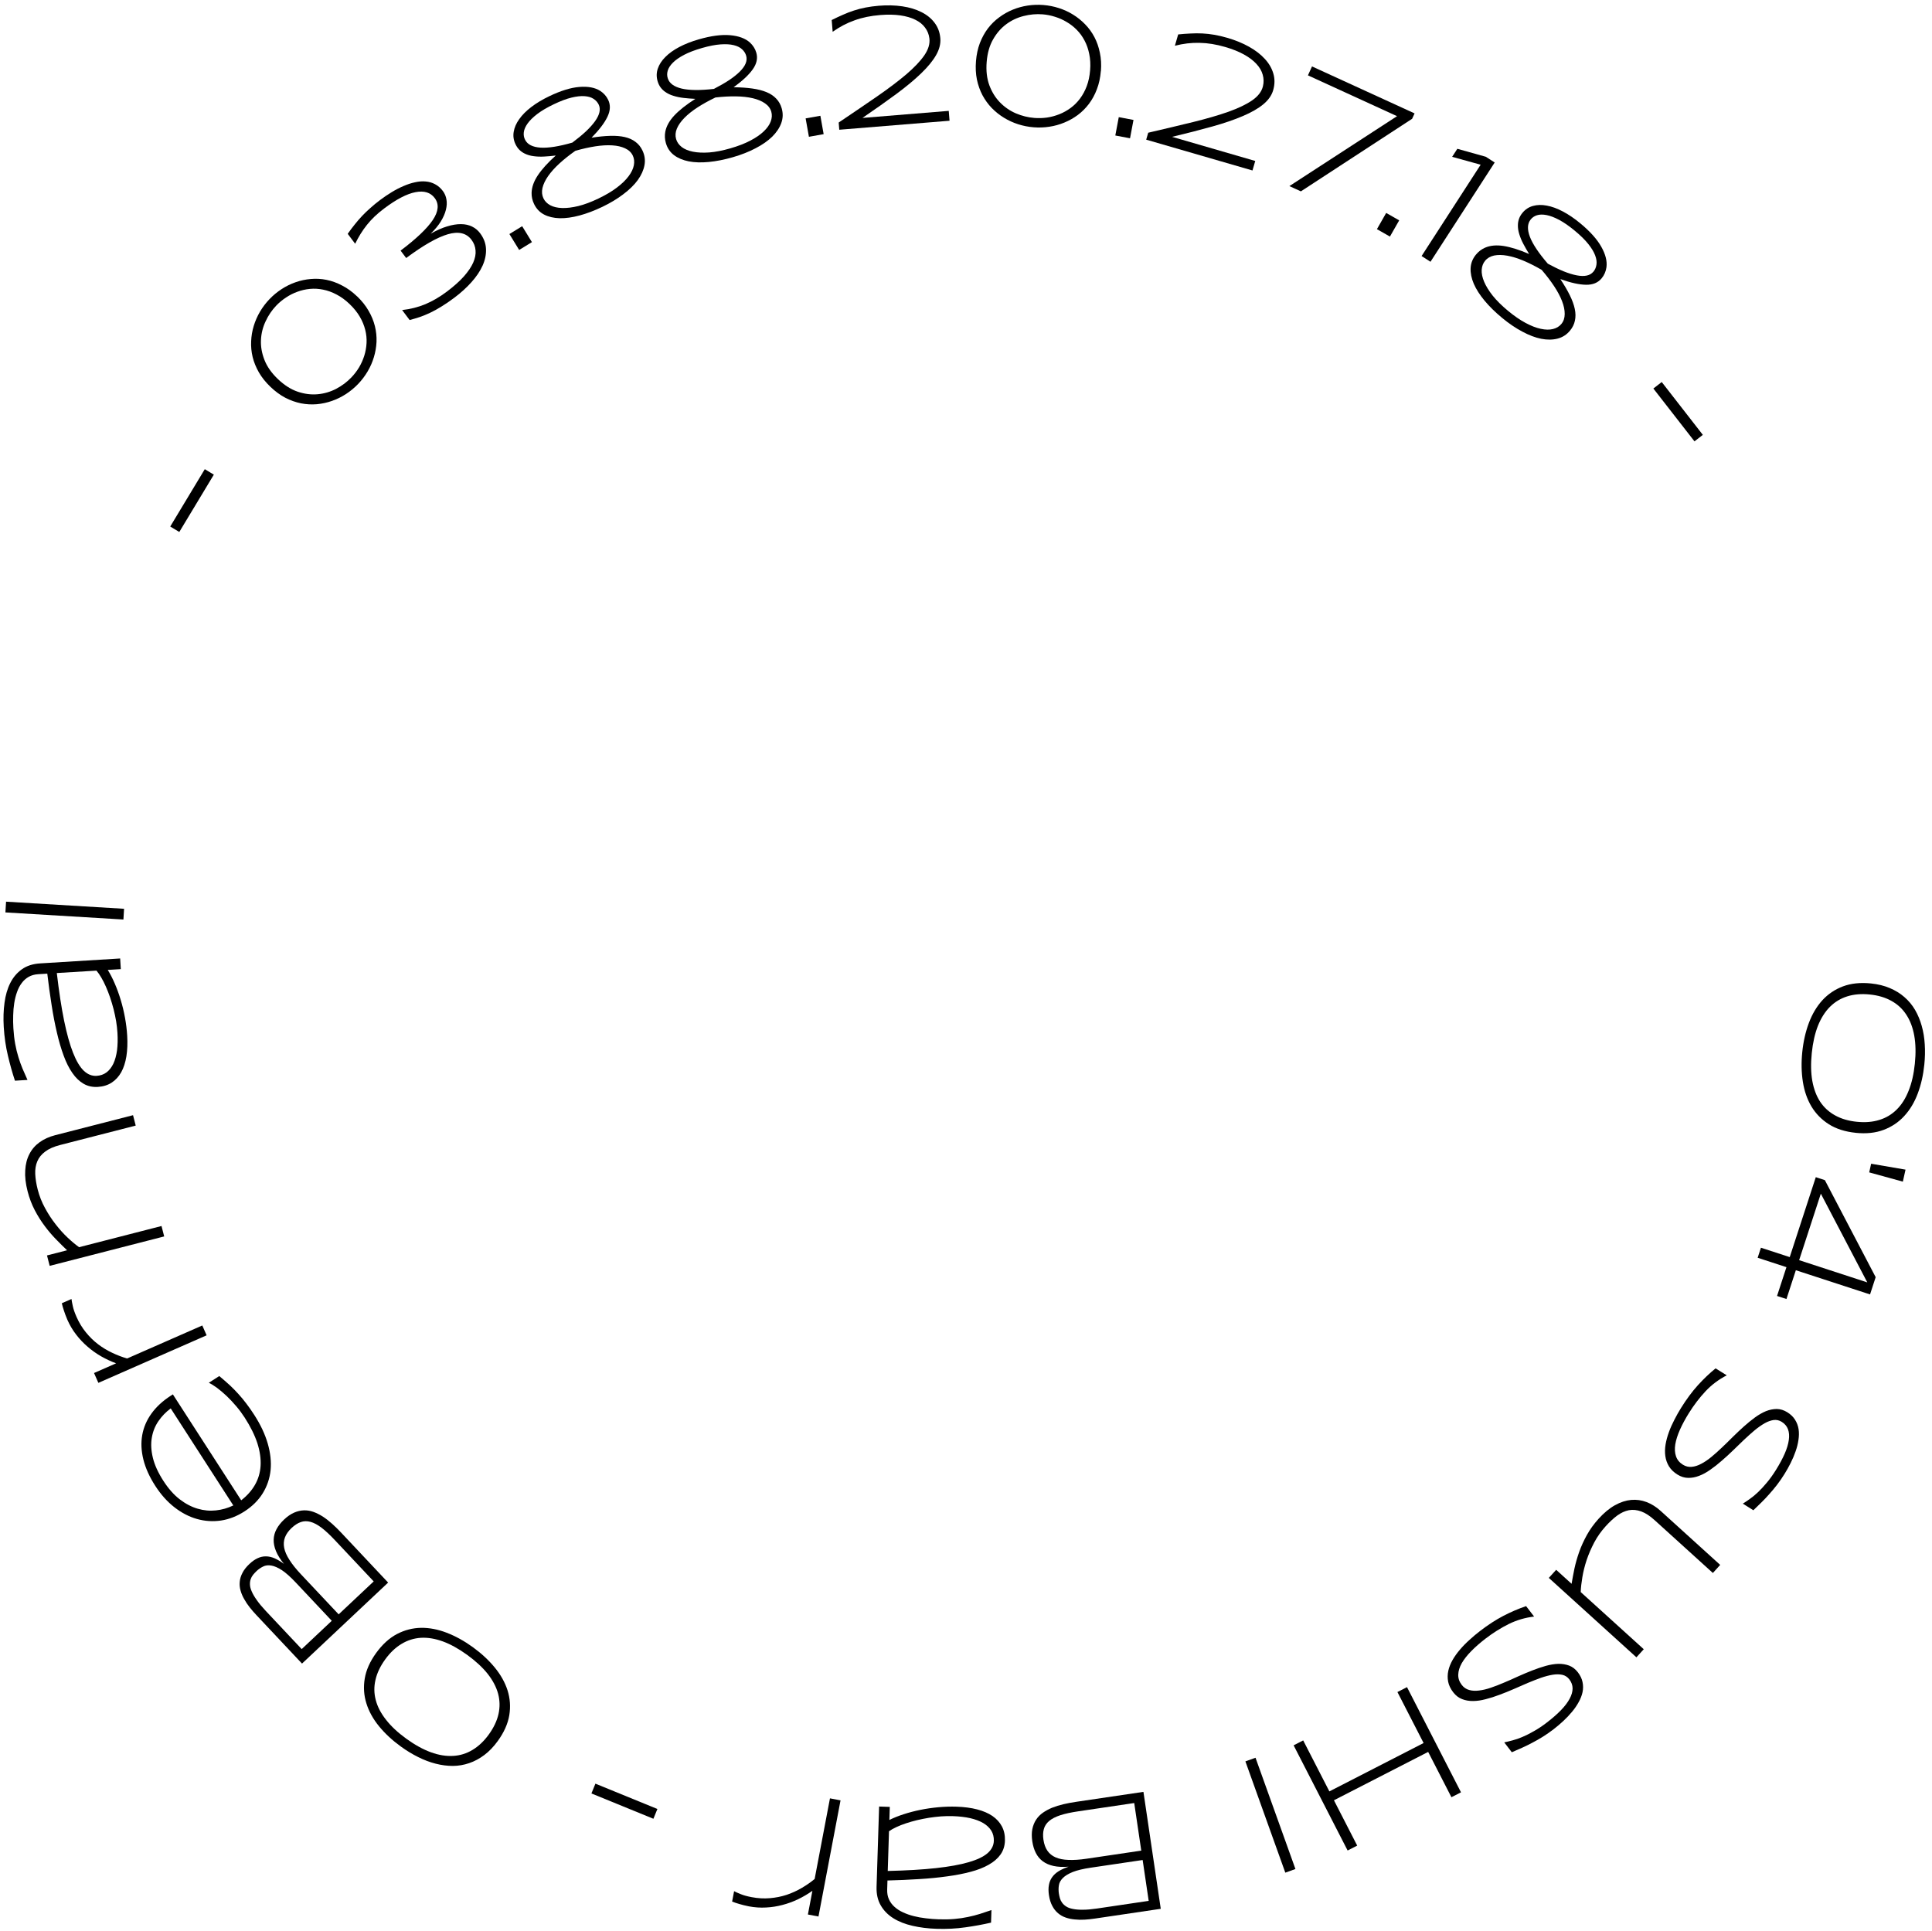 <?xml version="1.0" encoding="UTF-8" standalone="no"?>
<svg
   xmlns:dc="http://purl.org/dc/elements/1.1/"
   xmlns:cc="http://creativecommons.org/ns#"
   xmlns:rdf="http://www.w3.org/1999/02/22-rdf-syntax-ns#"
   xmlns:svg="http://www.w3.org/2000/svg"
   xmlns="http://www.w3.org/2000/svg"
   xmlns:sodipodi="http://sodipodi.sourceforge.net/DTD/sodipodi-0.dtd"
   xmlns:inkscape="http://www.inkscape.org/namespaces/inkscape"
   sodipodi:docname="textCercle.svg"
   inkscape:version="1.0 (4035a4f, 2020-05-01)"
   id="svg8"
   version="1.1"
   viewBox="0 0 116.023 115.971"
   height="115.971mm"
   width="116.023mm">
  <defs
     id="defs2" />
  <sodipodi:namedview
     fit-margin-bottom="0"
     fit-margin-right="0"
     fit-margin-left="0"
     fit-margin-top="0"
     inkscape:window-maximized="0"
     inkscape:window-y="23"
     inkscape:window-x="0"
     inkscape:window-height="927"
     inkscape:window-width="1434"
     showgrid="false"
     inkscape:document-rotation="0"
     inkscape:current-layer="layer1"
     inkscape:document-units="mm"
     inkscape:cy="252.04405"
     inkscape:cx="524.8783"
     inkscape:zoom="0.7"
     inkscape:pageshadow="2"
     inkscape:pageopacity="0.0"
     borderopacity="1.0"
     bordercolor="#666666"
     pagecolor="#ffffff"
     id="base" />
  <g
     transform="translate(-46.712,-82.992)"
     id="layer1"
     inkscape:groupmode="layer"
     inkscape:label="Calque 1">
    <g
       style="font-style:normal;font-variant:normal;font-weight:normal;font-stretch:expanded;font-size:10.583px;line-height:1.25;font-family:Syncopate;-inkscape-font-specification:'Syncopate, Expanded';font-variant-ligatures:normal;font-variant-caps:normal;font-variant-numeric:normal;font-variant-east-asian:normal;fill:#000000;fill-opacity:1;stroke:none;stroke-width:0.265"
       id="text12"
       aria-label="O'4 Sushi Bar - Obernai     - 03.88.20.27.18 -">
      <path
         id="path37"
         style="font-style:normal;font-variant:normal;font-weight:normal;font-stretch:expanded;font-size:10.583px;font-family:Syncopate;-inkscape-font-specification:'Syncopate, Expanded';font-variant-ligatures:normal;font-variant-caps:normal;font-variant-numeric:normal;font-variant-east-asian:normal;stroke-width:0.265"
         d="m 158.153,151.029 q -0.951,-0.097 -1.61,-0.513 -0.654,-0.415 -1.045,-1.063 -0.386,-0.647 -0.518,-1.487 -0.132,-0.839 -0.036,-1.785 0.097,-0.951 0.397,-1.752 0.3,-0.8 0.809,-1.361 0.514,-0.56 1.238,-0.834 0.729,-0.273 1.68,-0.176 0.632,0.065 1.13,0.277 0.503,0.212 0.88,0.542 0.382,0.33 0.638,0.767 0.256,0.442 0.401,0.96 0.149,0.524 0.183,1.11 0.039,0.586 -0.026,1.218 -0.097,0.946 -0.396,1.741 -0.299,0.795 -0.813,1.351 -0.509,0.556 -1.238,0.829 -0.724,0.274 -1.675,0.177 z m 0.068,-0.663 q 0.751,0.077 1.352,-0.111 0.6,-0.183 1.04,-0.621 0.445,-0.438 0.718,-1.132 0.278,-0.688 0.374,-1.629 0.096,-0.941 -0.036,-1.682 -0.133,-0.736 -0.479,-1.259 -0.341,-0.523 -0.897,-0.829 -0.551,-0.306 -1.291,-0.381 -0.751,-0.077 -1.352,0.111 -0.601,0.188 -1.046,0.631 -0.44,0.443 -0.719,1.137 -0.274,0.699 -0.37,1.64 -0.096,0.941 0.032,1.671 0.133,0.736 0.474,1.254 0.347,0.519 0.898,0.819 0.551,0.306 1.301,0.382 z" />
      <path
         id="path39"
         style="font-style:normal;font-variant:normal;font-weight:normal;font-stretch:expanded;font-size:10.583px;font-family:Syncopate;-inkscape-font-specification:'Syncopate, Expanded';font-variant-ligatures:normal;font-variant-caps:normal;font-variant-numeric:normal;font-variant-east-asian:normal;stroke-width:0.265"
         d="m 159.08,152.886 2.065,0.355 -0.161,0.721 -2.02,-0.556 z" />
      <path
         id="path41"
         style="font-style:normal;font-variant:normal;font-weight:normal;font-stretch:expanded;font-size:10.583px;font-family:Syncopate;-inkscape-font-specification:'Syncopate, Expanded';font-variant-ligatures:normal;font-variant-caps:normal;font-variant-numeric:normal;font-variant-east-asian:normal;stroke-width:0.265"
         d="m 153.994,159.098 -1.729,-0.564 0.197,-0.604 1.729,0.564 1.565,-4.8 0.545,0.178 3.051,5.827 -0.338,1.037 -4.456,-1.453 -0.564,1.729 -0.565,-0.184 z m 4.855,0.915 -2.79,-5.329 -1.303,3.994 z" />
      <path
         id="path43"
         style="font-style:normal;font-variant:normal;font-weight:normal;font-stretch:expanded;font-size:10.583px;font-family:Syncopate;-inkscape-font-specification:'Syncopate, Expanded';font-variant-ligatures:normal;font-variant-caps:normal;font-variant-numeric:normal;font-variant-east-asian:normal;stroke-width:0.265"
         d="m 151.375,173.302 q 0.19,-0.119 0.422,-0.285 0.236,-0.163 0.491,-0.406 0.252,-0.239 0.525,-0.568 0.277,-0.327 0.55,-0.765 0.331,-0.531 0.529,-0.985 0.196,-0.45 0.245,-0.822 0.051,-0.364 -0.051,-0.641 -0.104,-0.272 -0.376,-0.442 -0.228,-0.142 -0.487,-0.109 -0.261,0.038 -0.543,0.197 -0.285,0.164 -0.597,0.42 -0.31,0.263 -0.634,0.567 -0.322,0.311 -0.659,0.637 -0.34,0.33 -0.681,0.623 -0.339,0.3 -0.682,0.537 -0.341,0.244 -0.676,0.37 -0.337,0.131 -0.662,0.123 -0.327,-0.003 -0.638,-0.197 -0.338,-0.211 -0.513,-0.496 -0.171,-0.283 -0.218,-0.617 -0.046,-0.327 0.015,-0.697 0.062,-0.363 0.2,-0.74 0.135,-0.373 0.33,-0.744 0.188,-0.37 0.401,-0.712 0.49,-0.785 1.003,-1.354 0.511,-0.565 1.069,-1.02 l 0.671,0.418 q -0.727,0.375 -1.272,0.955 -0.547,0.584 -1.004,1.317 -0.323,0.517 -0.535,0.994 -0.212,0.477 -0.28,0.879 -0.064,0.405 0.042,0.714 0.103,0.314 0.414,0.508 0.25,0.156 0.529,0.129 0.276,-0.023 0.57,-0.181 0.295,-0.151 0.61,-0.411 0.312,-0.256 0.631,-0.563 0.323,-0.304 0.655,-0.639 0.333,-0.328 0.665,-0.627 0.332,-0.298 0.669,-0.545 0.334,-0.242 0.662,-0.379 0.33,-0.129 0.653,-0.129 0.32,0.005 0.627,0.196 0.303,0.189 0.464,0.448 0.166,0.262 0.214,0.566 0.045,0.308 -0.008,0.647 -0.048,0.341 -0.171,0.685 -0.121,0.351 -0.296,0.699 -0.174,0.348 -0.374,0.668 -0.219,0.351 -0.444,0.643 -0.228,0.297 -0.461,0.553 -0.231,0.264 -0.47,0.499 -0.241,0.24 -0.493,0.478 z" />
      <path
         id="path45"
         style="font-style:normal;font-variant:normal;font-weight:normal;font-stretch:expanded;font-size:10.583px;font-family:Syncopate;-inkscape-font-specification:'Syncopate, Expanded';font-variant-ligatures:normal;font-variant-caps:normal;font-variant-numeric:normal;font-variant-east-asian:normal;stroke-width:0.265"
         d="m 149.576,177.466 -3.472,-3.149 q -0.437,-0.403 -0.824,-0.545 -0.387,-0.142 -0.746,-0.077 -0.359,0.072 -0.701,0.32 -0.342,0.255 -0.693,0.641 -0.406,0.448 -0.688,0.974 -0.278,0.529 -0.457,1.058 -0.175,0.532 -0.257,1.03 -0.085,0.502 -0.099,0.894 l 3.786,3.433 -0.441,0.486 -5.26,-4.77 0.441,-0.486 0.926,0.84 q 0.071,-0.424 0.171,-0.912 0.104,-0.484 0.284,-0.998 0.18,-0.506 0.462,-1.018 0.282,-0.511 0.709,-0.982 0.483,-0.532 0.978,-0.809 0.492,-0.273 0.972,-0.318 0.477,-0.042 0.924,0.127 0.451,0.172 0.849,0.533 l 3.575,3.242 z" />
      <path
         id="path47"
         style="font-style:normal;font-variant:normal;font-weight:normal;font-stretch:expanded;font-size:10.583px;font-family:Syncopate;-inkscape-font-specification:'Syncopate, Expanded';font-variant-ligatures:normal;font-variant-caps:normal;font-variant-numeric:normal;font-variant-east-asian:normal;stroke-width:0.265"
         d="m 137.047,187.64 q 0.22,-0.045 0.495,-0.12 0.278,-0.07 0.602,-0.209 0.32,-0.135 0.69,-0.348 0.374,-0.209 0.783,-0.524 0.496,-0.381 0.841,-0.738 0.341,-0.353 0.517,-0.684 0.175,-0.324 0.177,-0.618 -0.002,-0.291 -0.198,-0.545 -0.164,-0.213 -0.418,-0.272 -0.258,-0.056 -0.578,-0.005 -0.324,0.053 -0.706,0.184 -0.383,0.138 -0.792,0.309 -0.41,0.179 -0.84,0.366 -0.434,0.19 -0.856,0.345 -0.423,0.162 -0.827,0.264 -0.405,0.109 -0.762,0.111 -0.362,0.004 -0.663,-0.116 -0.305,-0.117 -0.529,-0.408 -0.243,-0.315 -0.306,-0.644 -0.061,-0.325 0.012,-0.654 0.072,-0.322 0.258,-0.648 0.185,-0.319 0.446,-0.623 0.257,-0.302 0.57,-0.582 0.306,-0.281 0.625,-0.526 0.733,-0.564 1.413,-0.917 0.676,-0.35 1.358,-0.582 l 0.482,0.627 q -0.812,0.097 -1.525,0.449 -0.717,0.356 -1.401,0.882 -0.483,0.372 -0.849,0.744 -0.366,0.372 -0.57,0.725 -0.201,0.357 -0.211,0.684 -0.014,0.33 0.21,0.621 0.18,0.234 0.45,0.306 0.267,0.075 0.597,0.03 0.329,-0.038 0.715,-0.172 0.382,-0.131 0.788,-0.306 0.409,-0.171 0.837,-0.37 0.427,-0.191 0.842,-0.354 0.416,-0.163 0.817,-0.277 0.398,-0.11 0.753,-0.123 0.354,-0.005 0.657,0.108 0.298,0.116 0.519,0.403 0.217,0.283 0.278,0.582 0.064,0.303 0.002,0.605 -0.066,0.305 -0.234,0.603 -0.165,0.303 -0.4,0.582 -0.236,0.286 -0.522,0.551 -0.285,0.265 -0.584,0.495 -0.328,0.252 -0.641,0.447 -0.317,0.198 -0.625,0.357 -0.309,0.166 -0.614,0.303 -0.309,0.14 -0.629,0.275 z" />
      <path
         id="path49"
         style="font-style:normal;font-variant:normal;font-weight:normal;font-stretch:expanded;font-size:10.583px;font-family:Syncopate;-inkscape-font-specification:'Syncopate, Expanded';font-variant-ligatures:normal;font-variant-caps:normal;font-variant-numeric:normal;font-variant-east-asian:normal;stroke-width:0.265"
         d="m 124.973,187.522 1.572,3.062 5.659,-2.905 -1.572,-3.062 0.575,-0.295 3.243,6.317 -0.575,0.295 -1.397,-2.722 -5.659,2.905 1.397,2.722 -0.575,0.295 -3.243,-6.317 z" />
      <path
         id="path51"
         style="font-style:normal;font-variant:normal;font-weight:normal;font-stretch:expanded;font-size:10.583px;font-family:Syncopate;-inkscape-font-specification:'Syncopate, Expanded';font-variant-ligatures:normal;font-variant-caps:normal;font-variant-numeric:normal;font-variant-east-asian:normal;stroke-width:0.265"
         d="m 122.11,188.563 2.397,6.683 -0.608,0.218 -2.397,-6.683 z" />
      <path
         id="path53"
         style="font-style:normal;font-variant:normal;font-weight:normal;font-stretch:expanded;font-size:10.583px;font-family:Syncopate;-inkscape-font-specification:'Syncopate, Expanded';font-variant-ligatures:normal;font-variant-caps:normal;font-variant-numeric:normal;font-variant-east-asian:normal;stroke-width:0.265"
         d="m 108.704,193.58 q -0.06,-0.409 0.002,-0.726 0.063,-0.317 0.224,-0.566 0.157,-0.243 0.408,-0.421 0.246,-0.172 0.556,-0.302 0.311,-0.124 0.674,-0.21 0.364,-0.085 0.757,-0.143 l 4.054,-0.6 1.04,7.024 -3.962,0.587 q -0.302,0.045 -0.607,0.064 -0.305,0.019 -0.592,-0.012 -0.291,-0.025 -0.544,-0.113 -0.258,-0.087 -0.462,-0.261 -0.208,-0.173 -0.347,-0.44 -0.144,-0.266 -0.201,-0.649 -0.051,-0.343 -8.9e-4,-0.606 0.045,-0.263 0.192,-0.467 0.142,-0.204 0.391,-0.361 0.249,-0.152 0.597,-0.271 -0.516,0.04 -0.9,-0.044 -0.383,-0.084 -0.647,-0.28 -0.264,-0.196 -0.419,-0.502 -0.154,-0.301 -0.213,-0.7 z m 1.597,3.133 q 0.022,0.148 0.064,0.293 0.042,0.145 0.134,0.268 0.092,0.127 0.247,0.225 0.15,0.098 0.398,0.145 0.248,0.052 0.602,0.047 0.35,4.1e-4 0.836,-0.071 l 3.113,-0.461 -0.363,-2.454 -3.113,0.461 q -0.69,0.102 -1.09,0.261 -0.399,0.164 -0.594,0.365 -0.2,0.202 -0.233,0.437 -0.038,0.236 -0.001,0.486 z m -0.926,-3.222 q 0.059,0.399 0.239,0.659 0.18,0.261 0.492,0.397 0.313,0.137 0.775,0.152 0.463,0.02 1.081,-0.071 l 3.287,-0.487 -0.423,-2.858 -3.374,0.5 q -0.639,0.095 -1.063,0.231 -0.428,0.142 -0.67,0.345 -0.246,0.209 -0.32,0.486 -0.079,0.278 -0.025,0.646 z" />
      <path
         id="path55"
         style="font-style:normal;font-variant:normal;font-weight:normal;font-stretch:expanded;font-size:10.583px;font-family:Syncopate;-inkscape-font-specification:'Syncopate, Expanded';font-variant-ligatures:normal;font-variant-caps:normal;font-variant-numeric:normal;font-variant-east-asian:normal;stroke-width:0.265"
         d="m 100.147,191.515 -0.025,0.785 q 0.378,-0.19 0.859,-0.345 0.475,-0.155 1.006,-0.263 0.526,-0.107 1.08,-0.157 0.555,-0.05 1.087,-0.033 0.692,0.022 1.241,0.164 0.544,0.141 0.918,0.396 0.374,0.26 0.569,0.628 0.195,0.373 0.18,0.854 -0.015,0.475 -0.264,0.829 -0.254,0.359 -0.707,0.613 -0.453,0.26 -1.084,0.426 -0.636,0.171 -1.415,0.275 -0.779,0.11 -1.68,0.164 -0.907,0.059 -1.905,0.084 l -0.017,0.542 q -0.011,0.331 0.105,0.588 0.116,0.257 0.332,0.45 0.216,0.198 0.512,0.332 0.295,0.139 0.644,0.227 0.344,0.088 0.73,0.132 0.381,0.048 0.768,0.061 0.522,0.017 0.952,-0.021 0.43,-0.038 0.805,-0.119 0.375,-0.076 0.719,-0.184 0.345,-0.108 0.695,-0.231 l -0.024,0.754 q -0.724,0.168 -1.539,0.282 -0.821,0.119 -1.735,0.089 -0.775,-0.025 -1.442,-0.18 -0.667,-0.151 -1.154,-0.456 -0.487,-0.305 -0.756,-0.774 -0.27,-0.464 -0.249,-1.12 l 0.153,-4.814 z m -0.123,3.848 q 1.692,-0.039 2.896,-0.171 1.199,-0.132 1.966,-0.356 0.767,-0.224 1.134,-0.543 0.362,-0.319 0.375,-0.738 0.011,-0.341 -0.151,-0.61 -0.167,-0.269 -0.487,-0.46 -0.32,-0.186 -0.782,-0.294 -0.462,-0.103 -1.041,-0.121 -0.341,-0.011 -0.704,0.014 -0.368,0.03 -0.732,0.085 -0.364,0.061 -0.718,0.143 -0.354,0.087 -0.668,0.191 -0.314,0.104 -0.571,0.225 -0.262,0.121 -0.442,0.25 z" />
      <path
         id="path57"
         style="font-style:normal;font-variant:normal;font-weight:normal;font-stretch:expanded;font-size:10.583px;font-family:Syncopate;-inkscape-font-specification:'Syncopate, Expanded';font-variant-ligatures:normal;font-variant-caps:normal;font-variant-numeric:normal;font-variant-east-asian:normal;stroke-width:0.265"
         d="m 90.798,196.578 q 0.139,0.074 0.393,0.175 0.248,0.105 0.66,0.183 0.569,0.108 1.098,0.061 0.524,-0.043 1,-0.199 0.472,-0.158 0.898,-0.408 0.425,-0.245 0.787,-0.545 l 0.92,-4.843 0.635,0.121 -1.325,6.976 -0.635,-0.121 0.27,-1.422 q -0.407,0.286 -0.859,0.505 -0.457,0.218 -0.938,0.343 -0.482,0.129 -0.987,0.154 -0.511,0.029 -1.028,-0.069 -0.178,-0.034 -0.318,-0.071 -0.141,-0.032 -0.255,-0.07 -0.12,-0.033 -0.224,-0.069 -0.104,-0.035 -0.212,-0.077 l 0.119,-0.624 z" />
      <path
         id="path59"
         style="font-style:normal;font-variant:normal;font-weight:normal;font-stretch:expanded;font-size:10.583px;font-family:Syncopate;-inkscape-font-specification:'Syncopate, Expanded';font-variant-ligatures:normal;font-variant-caps:normal;font-variant-numeric:normal;font-variant-east-asian:normal;stroke-width:0.265"
         d="m 86.191,191.64 -0.24,0.588 -3.722,-1.521 0.24,-0.588 z" />
      <path
         id="path61"
         style="font-style:normal;font-variant:normal;font-weight:normal;font-stretch:expanded;font-size:10.583px;font-family:Syncopate;-inkscape-font-specification:'Syncopate, Expanded';font-variant-ligatures:normal;font-variant-caps:normal;font-variant-numeric:normal;font-variant-east-asian:normal;stroke-width:0.265"
         d="m 69.302,182.269 q 0.561,-0.774 1.25,-1.137 0.686,-0.358 1.443,-0.372 0.753,-0.01 1.546,0.296 0.793,0.306 1.563,0.863 0.774,0.561 1.317,1.221 0.543,0.661 0.773,1.382 0.227,0.726 0.102,1.49 -0.129,0.768 -0.689,1.543 -0.373,0.515 -0.805,0.84 -0.436,0.329 -0.91,0.49 -0.477,0.165 -0.983,0.169 -0.511,3.9e-4 -1.032,-0.134 -0.528,-0.134 -1.052,-0.398 -0.526,-0.26 -1.041,-0.633 -0.77,-0.558 -1.309,-1.215 -0.538,-0.658 -0.761,-1.38 -0.226,-0.719 -0.098,-1.487 0.126,-0.764 0.686,-1.538 z m 0.54,0.391 q -0.442,0.611 -0.581,1.225 -0.143,0.611 0.016,1.211 0.156,0.604 0.62,1.189 0.456,0.586 1.223,1.14 0.766,0.554 1.473,0.811 0.703,0.254 1.33,0.216 0.624,-0.033 1.167,-0.361 0.54,-0.323 0.977,-0.926 0.442,-0.611 0.581,-1.225 0.138,-0.614 -0.022,-1.221 -0.163,-0.603 -0.624,-1.192 -0.468,-0.587 -1.234,-1.142 -0.766,-0.554 -1.462,-0.809 -0.703,-0.254 -1.323,-0.217 -0.623,0.041 -1.159,0.367 -0.54,0.323 -0.983,0.935 z" />
      <path
         id="path63"
         style="font-style:normal;font-variant:normal;font-weight:normal;font-stretch:expanded;font-size:10.583px;font-family:Syncopate;-inkscape-font-specification:'Syncopate, Expanded';font-variant-ligatures:normal;font-variant-caps:normal;font-variant-numeric:normal;font-variant-east-asian:normal;stroke-width:0.265"
         d="m 63.772,174.256 q 0.301,-0.283 0.598,-0.413 0.296,-0.13 0.593,-0.139 0.289,-0.009 0.578,0.095 0.282,0.104 0.565,0.284 0.28,0.184 0.557,0.434 0.278,0.25 0.55,0.54 l 2.808,2.985 -5.172,4.865 -2.744,-2.917 q -0.209,-0.222 -0.399,-0.462 -0.19,-0.24 -0.329,-0.493 -0.146,-0.253 -0.218,-0.511 -0.076,-0.262 -0.05,-0.528 0.023,-0.27 0.163,-0.536 0.136,-0.27 0.419,-0.536 0.252,-0.237 0.497,-0.347 0.241,-0.113 0.493,-0.109 0.249,2.9e-4 0.519,0.115 0.267,0.118 0.564,0.335 -0.328,-0.401 -0.477,-0.764 -0.15,-0.363 -0.14,-0.692 0.01,-0.329 0.173,-0.631 0.159,-0.299 0.453,-0.575 z m -1.659,3.101 q -0.109,0.103 -0.204,0.22 -0.095,0.118 -0.143,0.262 -0.052,0.148 -0.043,0.331 0.005,0.179 0.108,0.409 0.099,0.233 0.306,0.521 0.2,0.288 0.536,0.645 l 2.156,2.292 1.807,-1.7 -2.156,-2.292 q -0.478,-0.508 -0.836,-0.746 -0.362,-0.234 -0.639,-0.279 -0.28,-0.049 -0.492,0.058 -0.215,0.103 -0.4,0.277 z m 2.116,-2.6 q -0.294,0.276 -0.405,0.573 -0.111,0.296 -0.045,0.631 0.067,0.335 0.318,0.723 0.248,0.391 0.676,0.847 l 2.277,2.42 2.104,-1.979 -2.337,-2.484 q -0.443,-0.471 -0.796,-0.741 -0.361,-0.271 -0.666,-0.353 -0.312,-0.083 -0.582,0.015 -0.273,0.094 -0.544,0.349 z" />
      <path
         id="path65"
         style="font-style:normal;font-variant:normal;font-weight:normal;font-stretch:expanded;font-size:10.583px;font-family:Syncopate;-inkscape-font-specification:'Syncopate, Expanded';font-variant-ligatures:normal;font-variant-caps:normal;font-variant-numeric:normal;font-variant-east-asian:normal;stroke-width:0.265"
         d="m 59.88,165.638 q 0.348,0.292 0.632,0.551 0.28,0.262 0.524,0.535 0.248,0.27 0.474,0.573 0.228,0.296 0.471,0.674 0.566,0.877 0.81,1.722 0.244,0.845 0.171,1.599 -0.08,0.753 -0.471,1.386 -0.391,0.633 -1.094,1.087 -0.682,0.44 -1.416,0.551 -0.737,0.106 -1.445,-0.095 -0.708,-0.201 -1.351,-0.703 -0.643,-0.501 -1.147,-1.283 -0.524,-0.812 -0.716,-1.586 -0.192,-0.774 -0.068,-1.469 0.124,-0.695 0.556,-1.293 0.428,-0.596 1.148,-1.061 l 0.135,-0.087 4.104,6.362 q 0.525,-0.406 0.824,-0.925 0.299,-0.519 0.34,-1.142 0.038,-0.627 -0.19,-1.353 -0.236,-0.727 -0.768,-1.553 -0.227,-0.352 -0.507,-0.681 -0.28,-0.33 -0.571,-0.609 -0.295,-0.277 -0.572,-0.486 -0.281,-0.206 -0.501,-0.31 z m -2.916,1.943 q -0.436,0.325 -0.737,0.764 -0.305,0.443 -0.398,0.995 -0.096,0.548 0.062,1.202 0.155,0.65 0.634,1.393 0.451,0.699 0.977,1.104 0.526,0.405 1.078,0.565 0.548,0.163 1.099,0.103 0.547,-0.058 1.044,-0.298 z" />
      <path
         id="path67"
         style="font-style:normal;font-variant:normal;font-weight:normal;font-stretch:expanded;font-size:10.583px;font-family:Syncopate;-inkscape-font-specification:'Syncopate, Expanded';font-variant-ligatures:normal;font-variant-caps:normal;font-variant-numeric:normal;font-variant-east-asian:normal;stroke-width:0.265"
         d="m 51.005,161.01 q 0.018,0.156 0.078,0.423 0.054,0.264 0.222,0.647 0.233,0.53 0.571,0.94 0.331,0.408 0.73,0.712 0.397,0.3 0.845,0.51 0.443,0.212 0.895,0.341 l 4.514,-1.982 0.26,0.591 -6.501,2.855 -0.26,-0.591 1.325,-0.582 q -0.466,-0.174 -0.902,-0.422 -0.439,-0.253 -0.813,-0.58 -0.379,-0.324 -0.686,-0.726 -0.313,-0.404 -0.525,-0.887 -0.073,-0.166 -0.121,-0.302 -0.053,-0.135 -0.087,-0.25 -0.04,-0.118 -0.07,-0.223 -0.029,-0.106 -0.056,-0.218 l 0.582,-0.256 z" />
      <path
         id="path69"
         style="font-style:normal;font-variant:normal;font-weight:normal;font-stretch:expanded;font-size:10.583px;font-family:Syncopate;-inkscape-font-specification:'Syncopate, Expanded';font-variant-ligatures:normal;font-variant-caps:normal;font-variant-numeric:normal;font-variant-east-asian:normal;stroke-width:0.265"
         d="m 54.862,150.595 -4.54,1.166 q -0.571,0.147 -0.896,0.396 -0.332,0.245 -0.474,0.586 -0.143,0.336 -0.124,0.763 0.019,0.427 0.149,0.933 0.15,0.586 0.441,1.114 0.284,0.525 0.633,0.969 0.344,0.445 0.717,0.797 0.373,0.352 0.693,0.58 l 4.95,-1.272 0.161,0.626 -6.877,1.767 -0.161,-0.626 1.206,-0.31 q -0.31,-0.294 -0.658,-0.652 -0.355,-0.362 -0.679,-0.796 -0.331,-0.438 -0.604,-0.96 -0.273,-0.522 -0.431,-1.138 -0.179,-0.696 -0.141,-1.255 0.031,-0.563 0.254,-0.983 0.217,-0.424 0.613,-0.707 0.392,-0.282 0.932,-0.421 l 4.675,-1.201 z" />
      <path
         id="path71"
         style="font-style:normal;font-variant:normal;font-weight:normal;font-stretch:expanded;font-size:10.583px;font-family:Syncopate;-inkscape-font-specification:'Syncopate, Expanded';font-variant-ligatures:normal;font-variant-caps:normal;font-variant-numeric:normal;font-variant-east-asian:normal;stroke-width:0.265"
         d="m 53.967,141.198 -0.784,0.048 q 0.224,0.359 0.423,0.823 0.199,0.459 0.355,0.978 0.156,0.513 0.256,1.061 0.101,0.548 0.133,1.079 0.042,0.691 -0.048,1.251 -0.09,0.554 -0.309,0.951 -0.224,0.397 -0.573,0.625 -0.354,0.229 -0.833,0.258 -0.475,0.029 -0.85,-0.186 -0.381,-0.22 -0.676,-0.647 -0.3,-0.427 -0.524,-1.04 -0.229,-0.618 -0.406,-1.383 -0.181,-0.766 -0.319,-1.658 -0.143,-0.897 -0.26,-1.889 l -0.542,0.033 q -0.33,0.02 -0.575,0.159 -0.245,0.139 -0.417,0.372 -0.177,0.233 -0.283,0.54 -0.111,0.307 -0.167,0.663 -0.056,0.35 -0.064,0.739 -0.013,0.384 0.011,0.771 0.032,0.521 0.11,0.946 0.078,0.425 0.193,0.791 0.11,0.366 0.25,0.699 0.139,0.333 0.295,0.671 l -0.753,0.046 q -0.235,-0.705 -0.423,-1.507 -0.194,-0.806 -0.25,-1.719 -0.047,-0.774 0.046,-1.452 0.088,-0.678 0.347,-1.191 0.259,-0.513 0.7,-0.825 0.437,-0.311 1.092,-0.351 L 53.928,140.558 Z m -3.843,0.235 q 0.196,1.681 0.439,2.867 0.243,1.181 0.537,1.924 0.294,0.743 0.646,1.079 0.352,0.331 0.769,0.305 0.34,-0.021 0.593,-0.207 0.252,-0.191 0.413,-0.527 0.156,-0.336 0.22,-0.806 0.059,-0.47 0.024,-1.047 -0.021,-0.34 -0.079,-0.699 -0.064,-0.364 -0.153,-0.721 -0.094,-0.357 -0.209,-0.702 -0.119,-0.345 -0.252,-0.647 -0.132,-0.303 -0.277,-0.547 -0.145,-0.25 -0.29,-0.417 z" />
      <path
         id="path73"
         style="font-style:normal;font-variant:normal;font-weight:normal;font-stretch:expanded;font-size:10.583px;font-family:Syncopate;-inkscape-font-specification:'Syncopate, Expanded';font-variant-ligatures:normal;font-variant-caps:normal;font-variant-numeric:normal;font-variant-east-asian:normal;stroke-width:0.265"
         d="m 54.124,138.219 -7.087,-0.427 0.039,-0.645 7.087,0.427 z" />
      <path
         id="path75"
         style="font-style:normal;font-variant:normal;font-weight:normal;font-stretch:expanded;font-size:10.583px;font-family:Syncopate;-inkscape-font-specification:'Syncopate, Expanded';font-variant-ligatures:normal;font-variant-caps:normal;font-variant-numeric:normal;font-variant-east-asian:normal;stroke-width:0.265"
         d="m 57.479,114.943 -0.544,-0.328 2.075,-3.444 0.544,0.328 z" />
      <path
         id="path77"
         style="font-style:normal;font-variant:normal;font-weight:normal;font-stretch:expanded;font-size:10.583px;font-family:Syncopate;-inkscape-font-specification:'Syncopate, Expanded';font-variant-ligatures:normal;font-variant-caps:normal;font-variant-numeric:normal;font-variant-east-asian:normal;stroke-width:0.265"
         d="m 68.157,100.79 q 0.429,0.411 0.691,0.87 0.262,0.451 0.378,0.92 0.116,0.469 0.097,0.945 -0.023,0.472 -0.159,0.921 -0.133,0.445 -0.376,0.856 -0.24,0.407 -0.569,0.751 -0.329,0.343 -0.729,0.604 -0.397,0.257 -0.839,0.413 -0.443,0.156 -0.913,0.199 -0.474,0.04 -0.951,-0.053 -0.474,-0.096 -0.939,-0.334 -0.466,-0.246 -0.895,-0.657 -0.429,-0.411 -0.691,-0.862 -0.262,-0.459 -0.378,-0.928 -0.113,-0.473 -0.09,-0.945 0.019,-0.476 0.156,-0.924 0.137,-0.449 0.376,-0.856 0.243,-0.411 0.572,-0.754 0.329,-0.343 0.725,-0.6 0.4,-0.261 0.839,-0.413 0.443,-0.156 0.917,-0.195 0.471,-0.043 0.944,0.053 0.474,0.096 0.939,0.342 0.466,0.239 0.895,0.65 z m -0.447,0.466 q -0.381,-0.365 -0.787,-0.575 -0.403,-0.214 -0.807,-0.293 -0.4,-0.083 -0.794,-0.045 -0.394,0.038 -0.753,0.173 -0.359,0.128 -0.68,0.344 -0.324,0.212 -0.585,0.484 -0.393,0.411 -0.641,0.946 -0.252,0.532 -0.279,1.121 -0.028,0.589 0.208,1.194 0.232,0.602 0.807,1.152 0.575,0.55 1.19,0.76 0.611,0.206 1.198,0.153 0.587,-0.053 1.111,-0.324 0.52,-0.274 0.914,-0.685 0.261,-0.272 0.462,-0.602 0.198,-0.333 0.314,-0.701 0.116,-0.368 0.137,-0.763 0.021,-0.395 -0.079,-0.791 -0.1,-0.404 -0.328,-0.793 -0.228,-0.39 -0.608,-0.754 z" />
      <path
         id="path79"
         style="font-style:normal;font-variant:normal;font-weight:normal;font-stretch:expanded;font-size:10.583px;font-family:Syncopate;-inkscape-font-specification:'Syncopate, Expanded';font-variant-ligatures:normal;font-variant-caps:normal;font-variant-numeric:normal;font-variant-east-asian:normal;stroke-width:0.265"
         d="m 72.568,97.033 q 0.534,-0.305 0.993,-0.443 0.463,-0.141 0.835,-0.136 0.376,0.002 0.666,0.146 0.286,0.14 0.479,0.396 0.335,0.446 0.357,0.947 0.022,0.494 -0.204,1.001 -0.226,0.499 -0.668,0.994 -0.439,0.491 -1.021,0.929 -0.417,0.314 -0.777,0.532 -0.356,0.223 -0.681,0.376 -0.324,0.153 -0.627,0.258 -0.306,0.101 -0.609,0.18 l -0.45,-0.599 q 0.746,-0.083 1.401,-0.355 0.652,-0.277 1.28,-0.749 0.632,-0.475 1.022,-0.911 0.391,-0.443 0.564,-0.832 0.174,-0.396 0.142,-0.74 -0.028,-0.347 -0.243,-0.632 -0.463,-0.615 -1.422,-0.334 -0.955,0.278 -2.501,1.428 l -0.335,-0.446 q 1.404,-1.056 1.931,-1.834 0.524,-0.782 0.117,-1.323 -0.379,-0.504 -1.157,-0.352 -0.774,0.149 -1.877,0.978 -0.322,0.242 -0.578,0.486 -0.252,0.241 -0.458,0.5 -0.206,0.259 -0.379,0.537 -0.172,0.278 -0.328,0.596 l -0.447,-0.595 q 0.208,-0.299 0.423,-0.564 0.212,-0.269 0.446,-0.516 0.234,-0.247 0.5,-0.479 0.262,-0.236 0.572,-0.469 0.347,-0.261 0.702,-0.476 0.359,-0.219 0.713,-0.368 0.35,-0.153 0.685,-0.224 0.336,-0.078 0.642,-0.049 0.303,0.024 0.563,0.165 0.265,0.137 0.47,0.41 0.165,0.219 0.213,0.506 0.052,0.284 -0.032,0.619 -0.08,0.332 -0.306,0.702 -0.225,0.363 -0.614,0.74 z" />
      <path
         id="path81"
         style="font-style:normal;font-variant:normal;font-weight:normal;font-stretch:expanded;font-size:10.583px;font-family:Syncopate;-inkscape-font-specification:'Syncopate, Expanded';font-variant-ligatures:normal;font-variant-caps:normal;font-variant-numeric:normal;font-variant-east-asian:normal;stroke-width:0.265"
         d="m 77.889,98.004 -0.586,-0.956 0.767,-0.47 0.586,0.956 z" />
      <path
         id="path83"
         style="font-style:normal;font-variant:normal;font-weight:normal;font-stretch:expanded;font-size:10.583px;font-family:Syncopate;-inkscape-font-specification:'Syncopate, Expanded';font-variant-ligatures:normal;font-variant-caps:normal;font-variant-numeric:normal;font-variant-east-asian:normal;stroke-width:0.265"
         d="m 82.238,91.262 q 0.623,-0.098 1.116,-0.111 0.497,-0.015 0.877,0.072 0.38,0.087 0.642,0.288 0.265,0.194 0.421,0.52 0.203,0.424 0.122,0.876 -0.082,0.452 -0.401,0.897 -0.322,0.441 -0.869,0.852 -0.541,0.414 -1.258,0.758 -0.718,0.344 -1.372,0.52 -0.655,0.176 -1.193,0.165 -0.541,-0.016 -0.937,-0.221 -0.399,-0.21 -0.602,-0.634 -0.156,-0.326 -0.148,-0.668 0.013,-0.511 0.376,-1.057 0.367,-0.549 1.076,-1.186 -0.368,0.045 -0.704,0.062 -0.335,0.018 -0.631,-0.024 -0.293,-0.037 -0.534,-0.157 -0.172,-0.084 -0.311,-0.218 -0.141,-0.139 -0.237,-0.339 -0.174,-0.363 -0.11,-0.744 0.062,-0.385 0.329,-0.76 0.265,-0.379 0.726,-0.732 0.461,-0.353 1.086,-0.652 1.03,-0.494 1.803,-0.555 0.778,-0.063 1.247,0.233 0.158,0.102 0.28,0.238 0.12,0.131 0.203,0.304 0.223,0.466 -0.045,1.019 -0.263,0.55 -0.952,1.253 z m 0.428,-1.988 q -0.101,-0.21 -0.309,-0.345 -0.203,-0.137 -0.536,-0.161 -0.328,-0.026 -0.79,0.086 -0.457,0.11 -1.063,0.401 -0.606,0.29 -0.992,0.584 -0.382,0.292 -0.58,0.57 -0.199,0.279 -0.228,0.528 -0.03,0.249 0.08,0.454 0.213,0.42 0.924,0.468 0.709,0.044 1.912,-0.303 0.468,-0.35 0.813,-0.671 0.343,-0.325 0.549,-0.613 0.206,-0.288 0.263,-0.539 0.057,-0.251 -0.043,-0.461 z m -1.403,2.776 q -0.536,0.377 -0.958,0.763 -0.418,0.384 -0.676,0.754 -0.258,0.37 -0.34,0.713 -0.077,0.341 0.059,0.625 0.125,0.261 0.411,0.416 0.284,0.15 0.709,0.164 0.425,0.014 0.975,-0.118 0.548,-0.136 1.205,-0.451 0.657,-0.315 1.107,-0.656 0.454,-0.344 0.705,-0.682 0.255,-0.34 0.316,-0.656 0.063,-0.323 -0.064,-0.588 -0.136,-0.284 -0.46,-0.433 -0.319,-0.151 -0.774,-0.179 -0.455,-0.028 -1.02,0.059 -0.565,0.088 -1.195,0.269 z" />
      <path
         id="path85"
         style="font-style:normal;font-variant:normal;font-weight:normal;font-stretch:expanded;font-size:10.583px;font-family:Syncopate;-inkscape-font-specification:'Syncopate, Expanded';font-variant-ligatures:normal;font-variant-caps:normal;font-variant-numeric:normal;font-variant-east-asian:normal;stroke-width:0.265"
         d="m 90.77,88.232 q 0.631,0.007 1.119,0.076 0.493,0.068 0.853,0.217 0.36,0.149 0.585,0.391 0.229,0.235 0.329,0.583 0.13,0.452 -0.026,0.884 -0.156,0.432 -0.545,0.818 -0.391,0.381 -0.999,0.696 -0.602,0.318 -1.367,0.538 -0.765,0.22 -1.44,0.285 -0.675,0.065 -1.204,-0.036 -0.53,-0.106 -0.887,-0.374 -0.358,-0.273 -0.488,-0.725 -0.1,-0.348 -0.035,-0.684 0.098,-0.501 0.547,-0.98 0.454,-0.48 1.258,-0.991 -0.371,-0.017 -0.704,-0.056 -0.334,-0.039 -0.618,-0.129 -0.283,-0.085 -0.5,-0.243 -0.156,-0.111 -0.27,-0.266 -0.116,-0.16 -0.177,-0.374 -0.111,-0.387 0.015,-0.752 0.125,-0.369 0.451,-0.694 0.325,-0.33 0.838,-0.601 0.514,-0.271 1.179,-0.462 1.098,-0.315 1.87,-0.247 0.777,0.067 1.19,0.438 0.139,0.127 0.237,0.281 0.097,0.15 0.15,0.333 0.143,0.497 -0.214,0.997 -0.351,0.499 -1.148,1.077 z m 0.753,-1.889 q -0.064,-0.224 -0.247,-0.391 -0.178,-0.169 -0.502,-0.248 -0.319,-0.08 -0.793,-0.046 -0.469,0.033 -1.115,0.218 -0.646,0.186 -1.075,0.411 -0.425,0.224 -0.667,0.466 -0.242,0.242 -0.313,0.482 -0.071,0.241 0.004,0.461 0.14,0.449 0.833,0.616 0.692,0.162 1.936,0.019 0.52,-0.268 0.913,-0.526 0.392,-0.263 0.643,-0.513 0.251,-0.25 0.349,-0.487 0.098,-0.238 0.034,-0.461 z m -1.845,2.503 q -0.591,0.283 -1.072,0.593 -0.476,0.309 -0.792,0.631 -0.316,0.322 -0.454,0.647 -0.133,0.323 -0.046,0.626 0.08,0.278 0.336,0.479 0.255,0.196 0.672,0.28 0.417,0.085 0.981,0.046 0.563,-0.043 1.263,-0.245 0.7,-0.201 1.2,-0.463 0.505,-0.263 0.808,-0.555 0.308,-0.293 0.421,-0.594 0.116,-0.308 0.035,-0.591 -0.087,-0.303 -0.381,-0.503 -0.289,-0.202 -0.733,-0.306 -0.444,-0.104 -1.016,-0.111 -0.572,-0.008 -1.223,0.066 z" />
      <path
         id="path87"
         style="font-style:normal;font-variant:normal;font-weight:normal;font-stretch:expanded;font-size:10.583px;font-family:Syncopate;-inkscape-font-specification:'Syncopate, Expanded';font-variant-ligatures:normal;font-variant-caps:normal;font-variant-numeric:normal;font-variant-east-asian:normal;stroke-width:0.265"
         d="m 95.29,91.207 -0.197,-1.104 0.885,-0.158 0.197,1.104 z" />
      <path
         id="path89"
         style="font-style:normal;font-variant:normal;font-weight:normal;font-stretch:expanded;font-size:10.583px;font-family:Syncopate;-inkscape-font-specification:'Syncopate, Expanded';font-variant-ligatures:normal;font-variant-caps:normal;font-variant-numeric:normal;font-variant-east-asian:normal;stroke-width:0.265"
         d="m 97.113,90.784 -0.035,-0.433 q 1.273,-0.856 2.304,-1.567 1.036,-0.717 1.753,-1.325 0.717,-0.613 1.084,-1.141 0.366,-0.533 0.306,-1.02 -0.045,-0.364 -0.26,-0.648 -0.21,-0.289 -0.583,-0.471 -0.373,-0.187 -0.903,-0.263 -0.53,-0.076 -1.21,-0.021 -0.422,0.034 -0.805,0.112 -0.377,0.077 -0.73,0.205 -0.348,0.122 -0.676,0.294 -0.328,0.172 -0.642,0.395 l -0.058,-0.706 q 0.344,-0.173 0.669,-0.314 0.325,-0.146 0.663,-0.256 0.338,-0.111 0.706,-0.182 0.367,-0.071 0.79,-0.106 0.757,-0.062 1.413,0.035 0.656,0.097 1.148,0.347 0.492,0.245 0.789,0.641 0.302,0.395 0.346,0.936 0.04,0.489 -0.255,1.006 -0.295,0.517 -0.896,1.094 -0.596,0.577 -1.486,1.236 -0.89,0.658 -2.039,1.442 l 5.181,-0.423 0.048,0.592 z" />
      <path
         id="path91"
         style="font-style:normal;font-variant:normal;font-weight:normal;font-stretch:expanded;font-size:10.583px;font-family:Syncopate;-inkscape-font-specification:'Syncopate, Expanded';font-variant-ligatures:normal;font-variant-caps:normal;font-variant-numeric:normal;font-variant-east-asian:normal;stroke-width:0.265"
         d="m 112.821,87.266 q -0.048,0.592 -0.237,1.085 -0.184,0.488 -0.474,0.874 -0.29,0.386 -0.671,0.672 -0.38,0.281 -0.814,0.458 -0.429,0.178 -0.901,0.249 -0.467,0.071 -0.941,0.033 -0.474,-0.038 -0.929,-0.183 -0.45,-0.145 -0.85,-0.39 -0.4,-0.245 -0.731,-0.582 -0.33,-0.343 -0.56,-0.771 -0.225,-0.428 -0.334,-0.939 -0.104,-0.516 -0.056,-1.109 0.048,-0.592 0.232,-1.08 0.19,-0.493 0.48,-0.879 0.295,-0.386 0.676,-0.666 0.381,-0.286 0.815,-0.463 0.434,-0.178 0.901,-0.249 0.472,-0.071 0.946,-0.033 0.474,0.038 0.924,0.183 0.455,0.145 0.85,0.39 0.4,0.245 0.731,0.587 0.331,0.338 0.556,0.765 0.225,0.428 0.329,0.944 0.109,0.512 0.062,1.104 z m -0.644,-0.052 q 0.042,-0.525 -0.052,-0.974 -0.088,-0.448 -0.282,-0.811 -0.189,-0.362 -0.467,-0.644 -0.278,-0.282 -0.61,-0.474 -0.326,-0.197 -0.696,-0.31 -0.369,-0.118 -0.745,-0.148 -0.567,-0.045 -1.138,0.101 -0.571,0.141 -1.045,0.492 -0.474,0.351 -0.794,0.916 -0.32,0.56 -0.383,1.353 -0.064,0.793 0.162,1.402 0.226,0.604 0.638,1.026 0.412,0.422 0.953,0.657 0.541,0.23 1.108,0.275 0.376,0.03 0.759,-0.022 0.383,-0.057 0.742,-0.2 0.359,-0.142 0.678,-0.376 0.319,-0.234 0.563,-0.561 0.25,-0.333 0.408,-0.755 0.158,-0.423 0.2,-0.948 z" />
      <path
         id="path93"
         style="font-style:normal;font-variant:normal;font-weight:normal;font-stretch:expanded;font-size:10.583px;font-family:Syncopate;-inkscape-font-specification:'Syncopate, Expanded';font-variant-ligatures:normal;font-variant-caps:normal;font-variant-numeric:normal;font-variant-east-asian:normal;stroke-width:0.265"
         d="m 113.69,91.13 0.208,-1.102 0.884,0.167 -0.208,1.102 z" />
      <path
         id="path95"
         style="font-style:normal;font-variant:normal;font-weight:normal;font-stretch:expanded;font-size:10.583px;font-family:Syncopate;-inkscape-font-specification:'Syncopate, Expanded';font-variant-ligatures:normal;font-variant-caps:normal;font-variant-numeric:normal;font-variant-east-asian:normal;stroke-width:0.265"
         d="m 115.545,91.38 0.121,-0.417 q 1.494,-0.347 2.711,-0.645 1.223,-0.302 2.11,-0.615 0.889,-0.318 1.419,-0.681 0.532,-0.368 0.649,-0.845 0.087,-0.357 -0.013,-0.698 -0.094,-0.345 -0.377,-0.648 -0.282,-0.308 -0.75,-0.567 -0.468,-0.26 -1.123,-0.45 -0.407,-0.118 -0.792,-0.181 -0.38,-0.062 -0.755,-0.068 -0.368,-0.01 -0.736,0.034 -0.368,0.044 -0.74,0.14 l 0.197,-0.68 q 0.383,-0.04 0.737,-0.055 0.356,-0.021 0.711,-0.004 0.356,0.017 0.724,0.081 0.369,0.064 0.776,0.182 0.73,0.212 1.308,0.536 0.579,0.324 0.95,0.733 0.372,0.404 0.509,0.879 0.141,0.477 -0.01,0.998 -0.137,0.471 -0.596,0.849 -0.459,0.378 -1.227,0.704 -0.762,0.328 -1.828,0.626 -1.066,0.299 -2.419,0.622 l 4.993,1.449 -0.166,0.571 z" />
      <path
         id="path97"
         style="font-style:normal;font-variant:normal;font-weight:normal;font-stretch:expanded;font-size:10.583px;font-family:Syncopate;-inkscape-font-specification:'Syncopate, Expanded';font-variant-ligatures:normal;font-variant-caps:normal;font-variant-numeric:normal;font-variant-east-asian:normal;stroke-width:0.265"
         d="m 124.835,94.485 -0.691,-0.316 6.465,-4.2 -5.351,-2.451 0.245,-0.536 6.159,2.821 -0.148,0.324 z" />
      <path
         id="path99"
         style="font-style:normal;font-variant:normal;font-weight:normal;font-stretch:expanded;font-size:10.583px;font-family:Syncopate;-inkscape-font-specification:'Syncopate, Expanded';font-variant-ligatures:normal;font-variant-caps:normal;font-variant-numeric:normal;font-variant-east-asian:normal;stroke-width:0.265"
         d="m 129.401,96.755 0.556,-0.974 0.781,0.446 -0.556,0.974 z" />
      <path
         id="path101"
         style="font-style:normal;font-variant:normal;font-weight:normal;font-stretch:expanded;font-size:10.583px;font-family:Syncopate;-inkscape-font-specification:'Syncopate, Expanded';font-variant-ligatures:normal;font-variant-caps:normal;font-variant-numeric:normal;font-variant-east-asian:normal;stroke-width:0.265"
         d="m 132.083,98.37 3.547,-5.485 -1.712,-0.474 0.312,-0.482 1.709,0.478 0.534,0.345 -3.856,5.962 z" />
      <path
         id="path103"
         style="font-style:normal;font-variant:normal;font-weight:normal;font-stretch:expanded;font-size:10.583px;font-family:Syncopate;-inkscape-font-specification:'Syncopate, Expanded';font-variant-ligatures:normal;font-variant-caps:normal;font-variant-numeric:normal;font-variant-east-asian:normal;stroke-width:0.265"
         d="m 140.415,99.754 q 0.35,0.525 0.567,0.967 0.221,0.445 0.301,0.827 0.08,0.382 0.007,0.704 -0.065,0.322 -0.296,0.6 -0.3,0.362 -0.744,0.477 -0.444,0.115 -0.983,0.011 -0.535,-0.108 -1.138,-0.433 -0.602,-0.318 -1.215,-0.826 -0.613,-0.508 -1.047,-1.029 -0.434,-0.521 -0.649,-1.015 -0.212,-0.498 -0.191,-0.944 0.024,-0.45 0.324,-0.812 0.231,-0.278 0.545,-0.414 0.469,-0.202 1.117,-0.101 0.652,0.104 1.528,0.481 -0.195,-0.316 -0.351,-0.613 -0.156,-0.297 -0.242,-0.583 -0.089,-0.282 -0.081,-0.55 0.004,-0.191 0.068,-0.373 0.067,-0.186 0.209,-0.357 0.257,-0.31 0.63,-0.411 0.376,-0.105 0.828,-0.019 0.455,0.082 0.969,0.354 0.513,0.271 1.047,0.713 0.879,0.729 1.258,1.406 0.383,0.68 0.309,1.23 -0.027,0.186 -0.099,0.354 -0.069,0.164 -0.191,0.311 -0.33,0.398 -0.944,0.385 -0.61,-0.009 -1.537,-0.341 z m 1.985,-0.442 q 0.148,-0.179 0.184,-0.425 0.04,-0.242 -0.077,-0.554 -0.113,-0.309 -0.409,-0.681 -0.291,-0.369 -0.809,-0.798 -0.517,-0.429 -0.946,-0.657 -0.425,-0.225 -0.761,-0.289 -0.336,-0.064 -0.575,0.013 -0.239,0.077 -0.379,0.263 -0.292,0.369 -0.039,1.035 0.256,0.662 1.075,1.61 0.514,0.279 0.949,0.458 0.438,0.176 0.786,0.242 0.348,0.067 0.599,0.014 0.252,-0.053 0.4,-0.232 z m -3.108,-0.113 q -0.567,-0.329 -1.094,-0.551 -0.523,-0.219 -0.967,-0.299 -0.444,-0.08 -0.79,-0.011 -0.342,0.072 -0.543,0.315 -0.185,0.223 -0.206,0.548 -0.018,0.321 0.147,0.713 0.165,0.392 0.515,0.836 0.353,0.44 0.914,0.906 0.561,0.465 1.059,0.73 0.502,0.269 0.914,0.355 0.416,0.09 0.728,0.013 0.319,-0.077 0.507,-0.304 0.201,-0.243 0.201,-0.599 0.004,-0.353 -0.161,-0.778 -0.164,-0.425 -0.481,-0.902 -0.316,-0.477 -0.744,-0.973 z" />
      <path
         id="path105"
         style="font-style:normal;font-variant:normal;font-weight:normal;font-stretch:expanded;font-size:10.583px;font-family:Syncopate;-inkscape-font-specification:'Syncopate, Expanded';font-variant-ligatures:normal;font-variant-caps:normal;font-variant-numeric:normal;font-variant-east-asian:normal;stroke-width:0.265"
         d="m 146.002,106.327 0.502,-0.39 2.469,3.173 -0.502,0.39 z" />
    </g>
    <circle
       r="50.649"
       cy="140.985"
       cx="104.699"
       id="path14"
       style="fill:none;stroke-width:0.499" />
  </g>
</svg>
